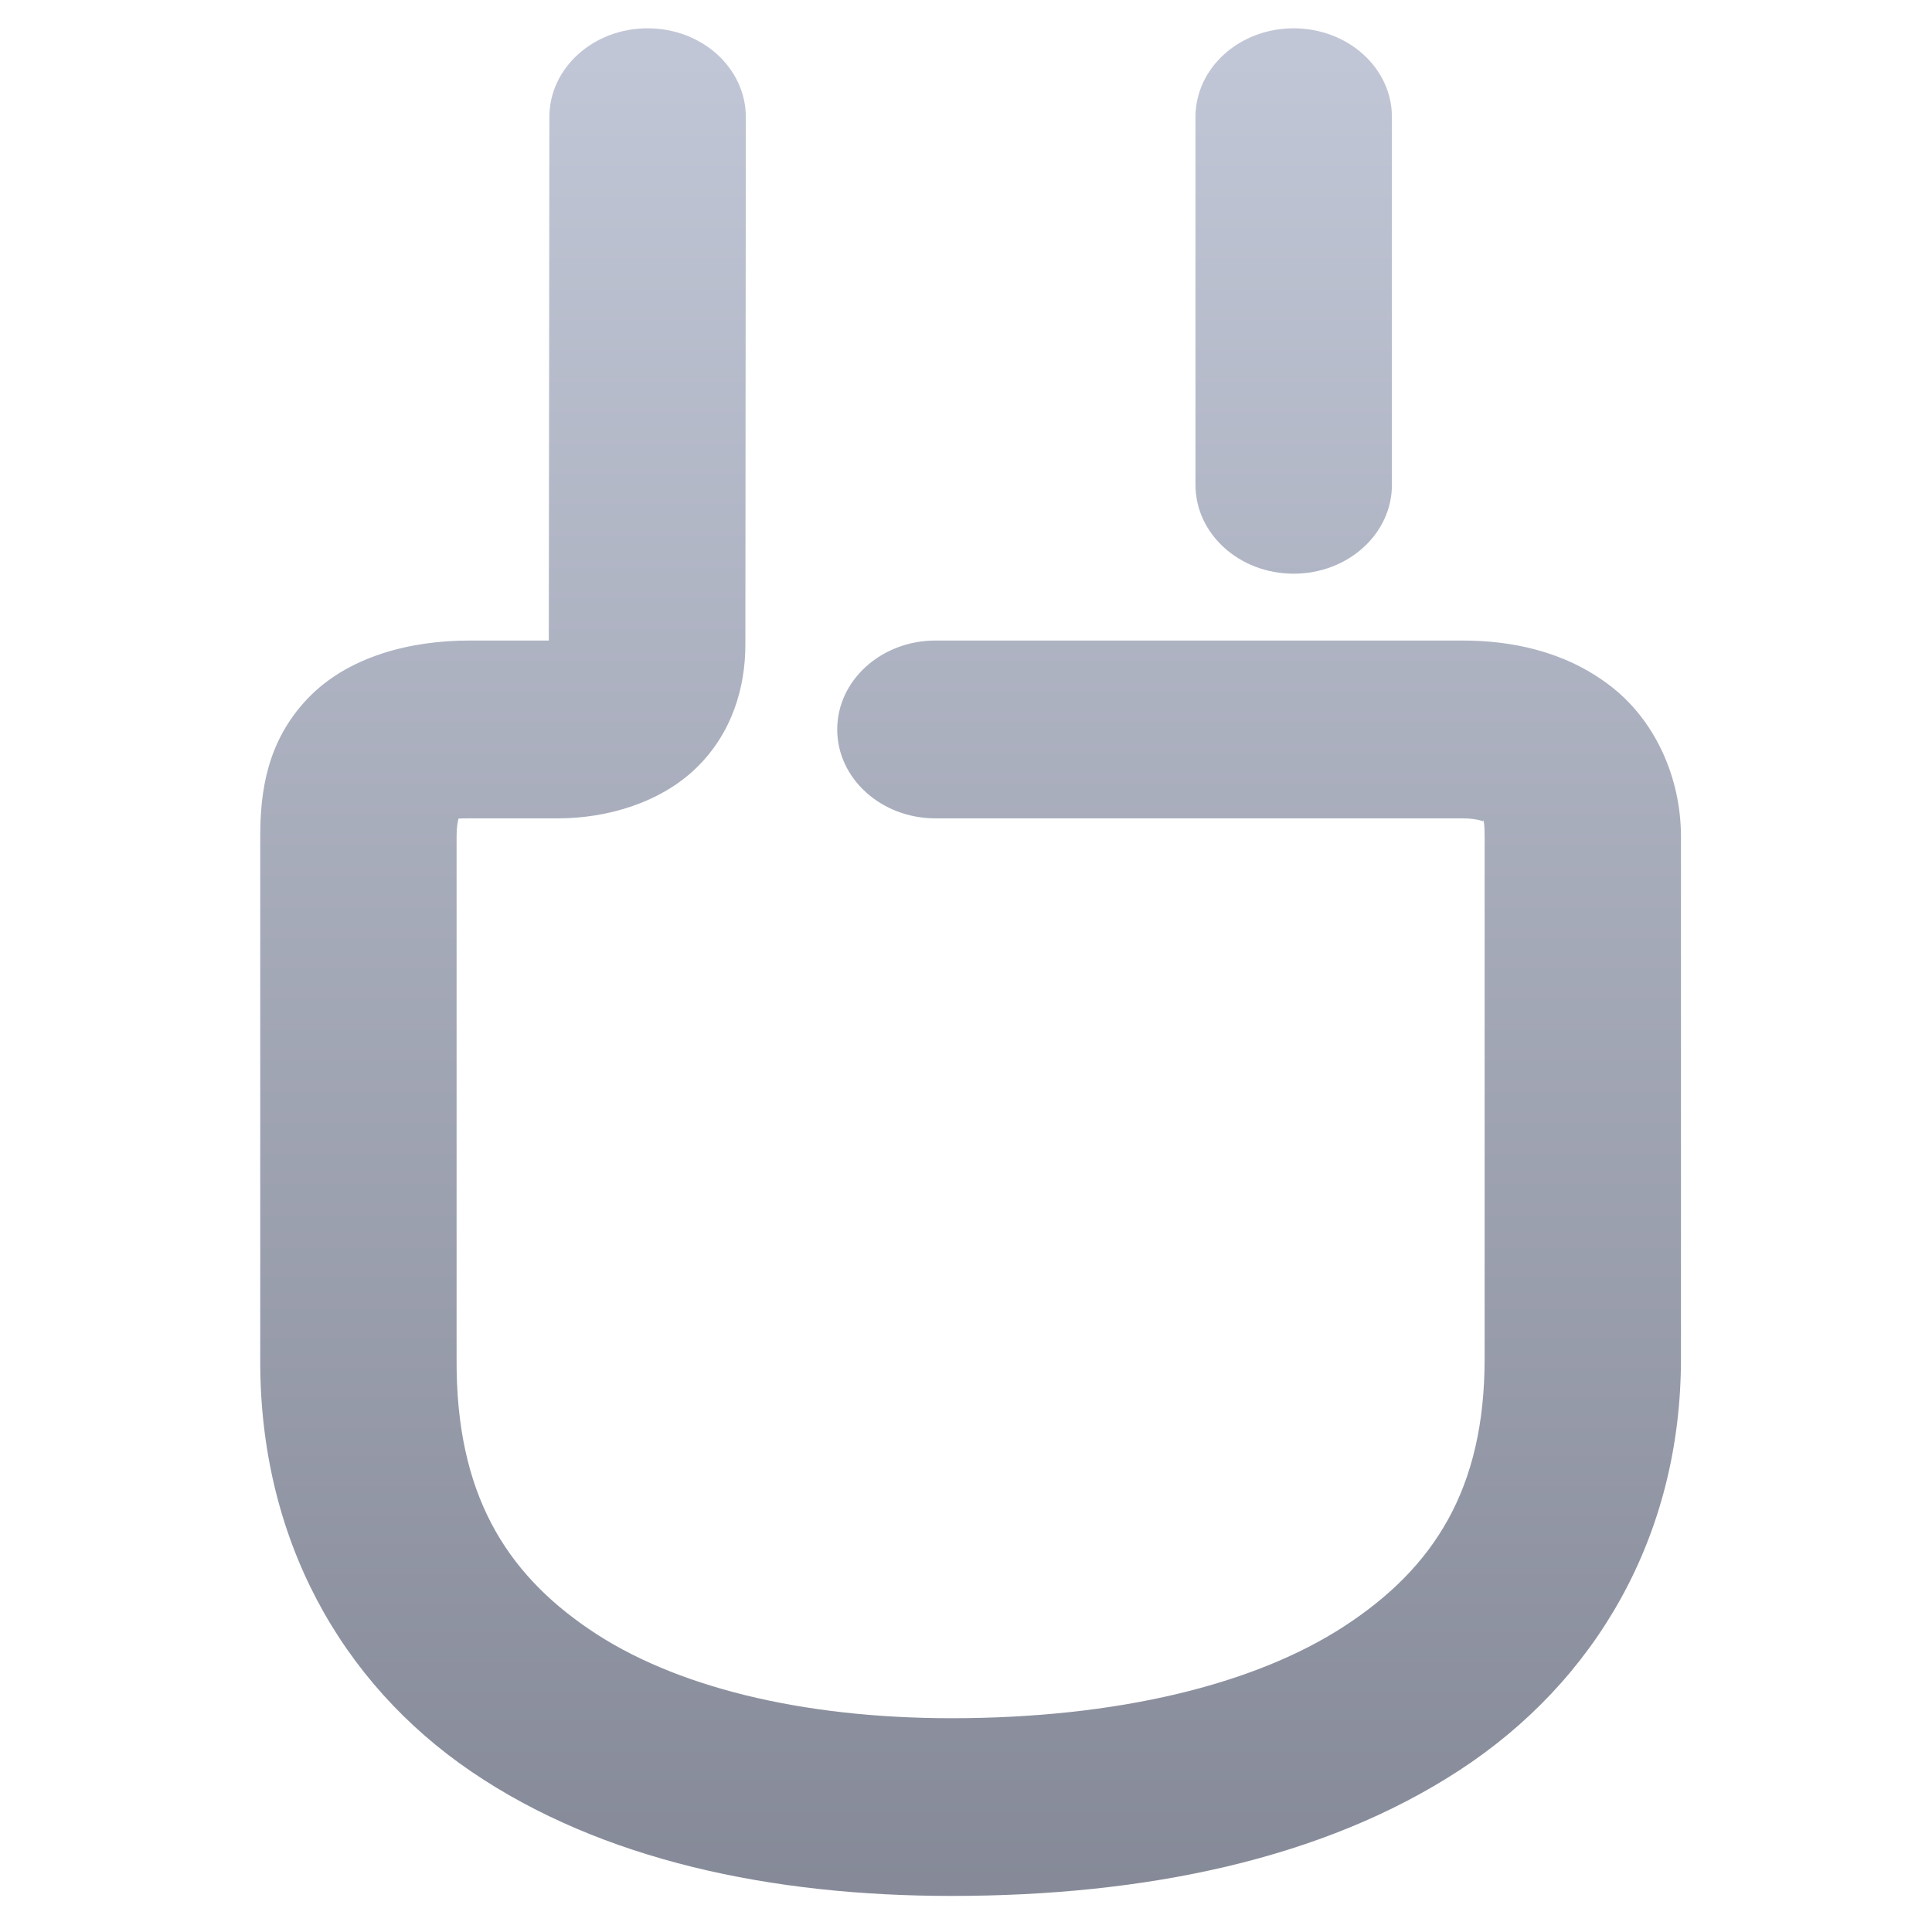 <svg xmlns="http://www.w3.org/2000/svg" xmlns:xlink="http://www.w3.org/1999/xlink" width="64" height="64" viewBox="0 0 64 64" version="1.1"><defs><linearGradient id="linear0" gradientUnits="userSpaceOnUse" x1="0" y1="0" x2="0" y2="1" gradientTransform="matrix(91.1,0,0,82.422,-0.381,2.434)"><stop offset="0" style="stop-color:#c1c6d6;stop-opacity:1;"/><stop offset="1" style="stop-color:#6f7380;stop-opacity:1;"/></linearGradient></defs><g id="surface1"><path style=" stroke:none;fill-rule:nonzero;fill:url(#linear0);" d="M 21.457 0.938 C 19.66 0.934 18.199 2.25 18.199 3.875 L 18.18 21.219 L 15.539 21.219 C 13.609 21.219 11.52 21.738 10.18 23.152 C 8.84 24.566 8.621 26.227 8.621 27.711 L 8.621 45.012 C 8.59 50.961 11.305 55.758 15.621 58.691 C 19.945 61.629 25.566 62.805 31.52 62.805 C 37.934 62.805 43.824 61.59 48.336 58.648 C 52.848 55.711 55.684 50.898 55.684 45.012 L 55.684 27.711 C 55.684 25.746 54.816 23.824 53.301 22.688 C 51.789 21.543 50.008 21.219 48.449 21.219 L 30.988 21.219 C 29.191 21.219 27.734 22.539 27.734 24.164 C 27.734 25.789 29.191 27.109 30.988 27.109 L 48.449 27.109 C 48.973 27.109 49.18 27.238 49.137 27.203 C 49.098 27.176 49.18 27.023 49.18 27.711 L 49.18 45.012 C 49.18 49.324 47.504 51.934 44.531 53.871 C 41.559 55.809 36.996 56.918 31.52 56.918 C 26.543 56.918 22.309 55.871 19.531 53.98 C 16.75 52.094 15.102 49.477 15.125 45.031 C 15.125 45.027 15.125 45.016 15.125 45.012 L 15.125 27.711 C 15.125 27.387 15.16 27.246 15.188 27.117 C 15.285 27.113 15.289 27.109 15.539 27.109 L 18.488 27.109 C 20.098 27.109 21.871 26.598 23.066 25.438 C 24.262 24.277 24.691 22.754 24.691 21.363 L 24.691 21.359 L 24.707 3.883 C 24.707 2.254 23.254 0.938 21.457 0.938 Z M 42.852 0.938 C 41.055 0.938 39.602 2.25 39.602 3.875 L 39.602 16.062 C 39.602 17.688 41.055 19.004 42.852 19.004 C 44.652 19.004 46.109 17.688 46.109 16.062 L 46.109 3.875 C 46.109 2.25 44.652 0.938 42.852 0.938 Z M 42.852 0.938 "/></g></svg>
